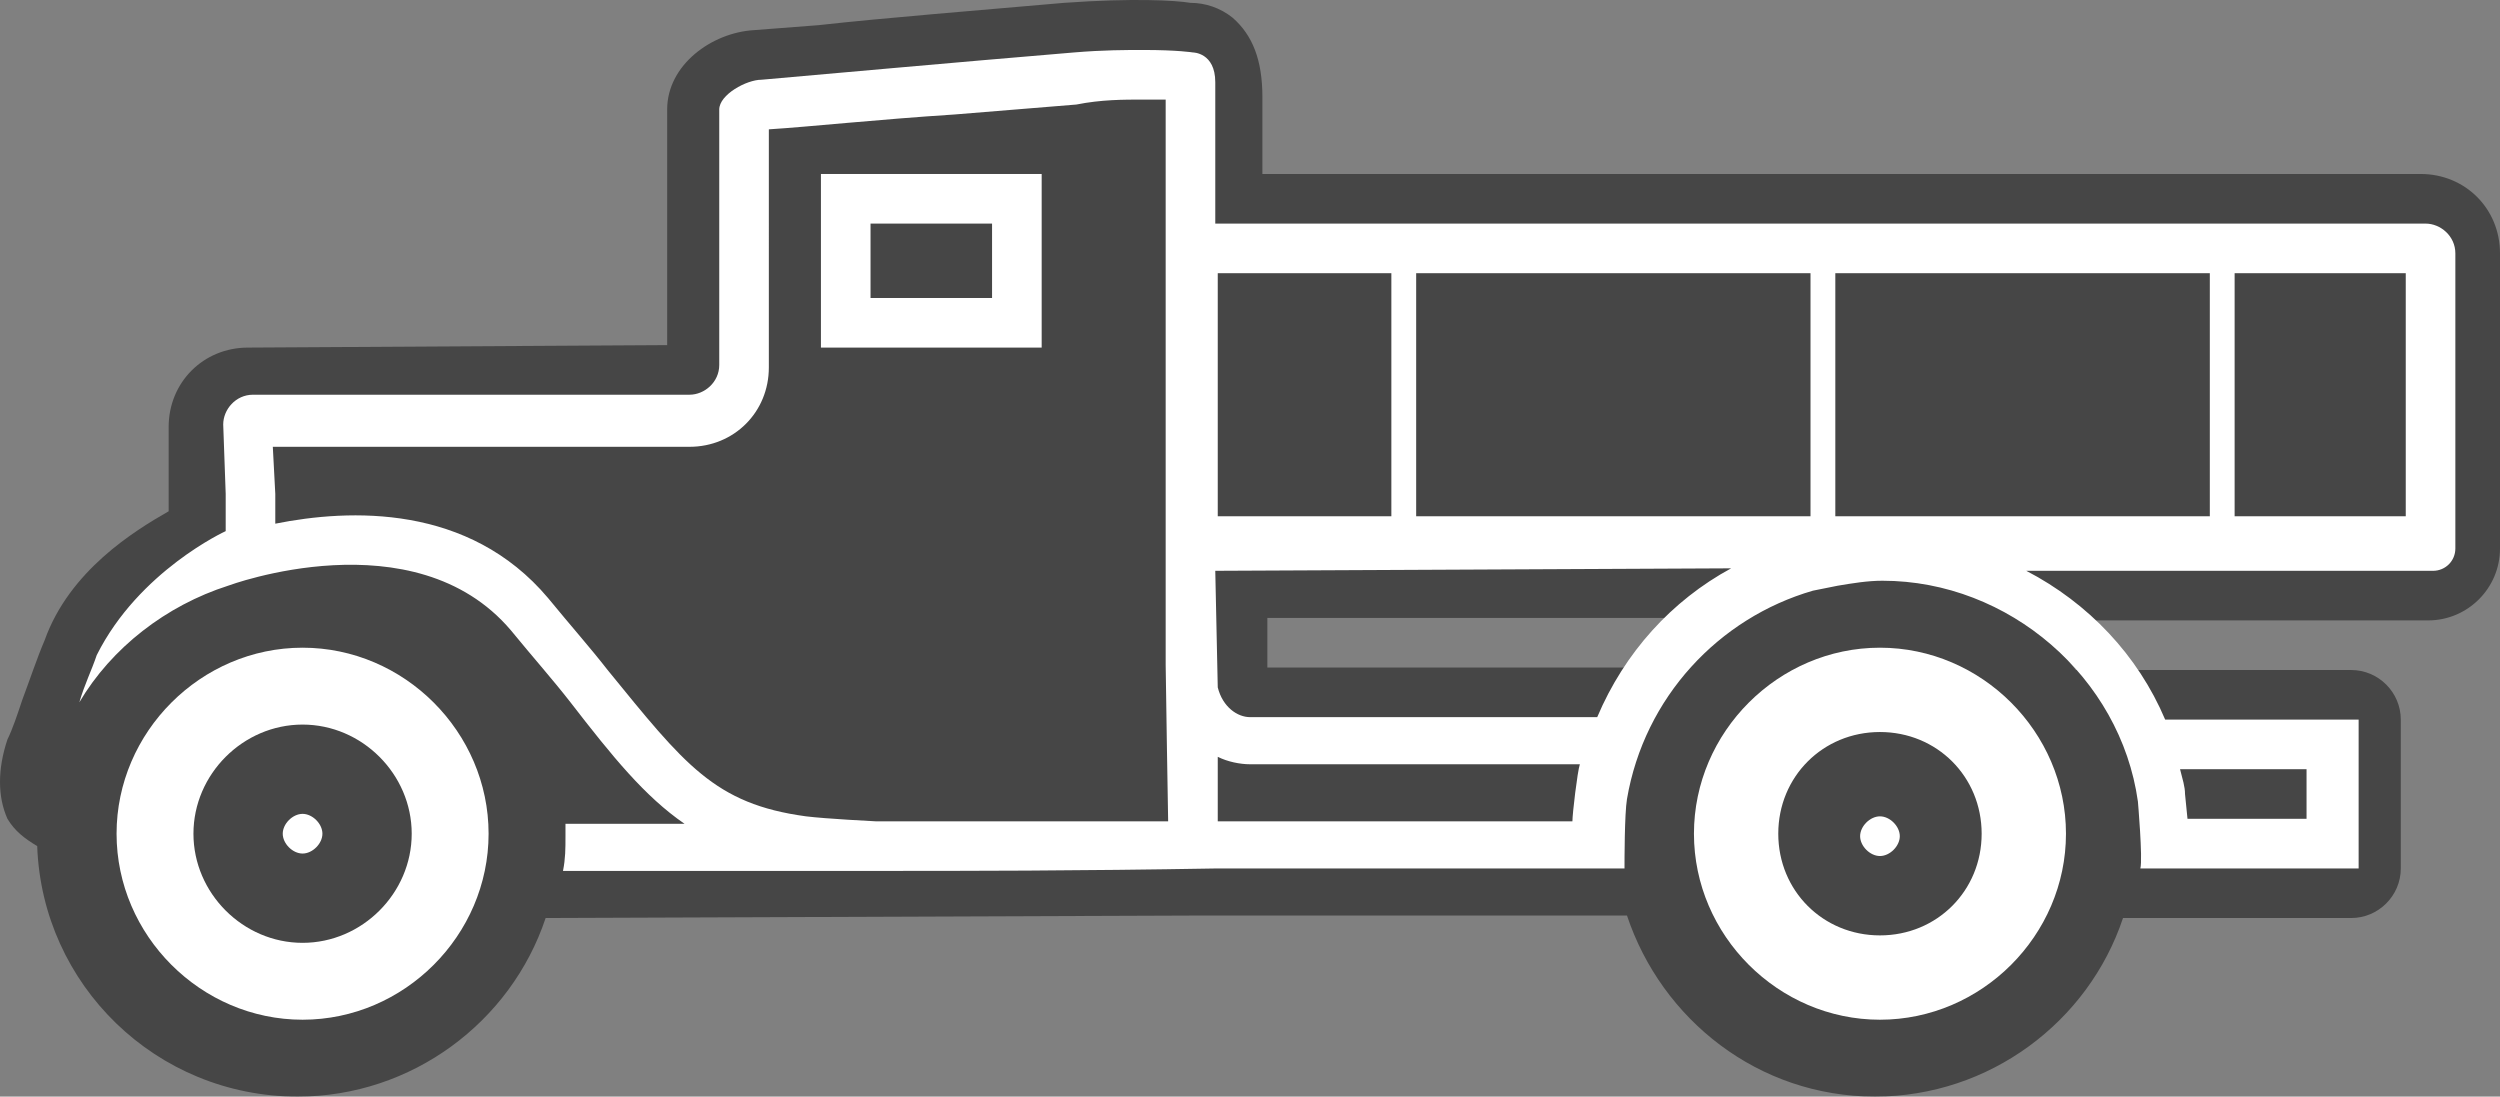 <?xml version="1.0" encoding="UTF-8"?>
<svg id="Layer_1" data-name="Layer 1" xmlns="http://www.w3.org/2000/svg" width="100.8" height="44.215" viewBox="0 0 100.8 44.215">
  <rect x="0" y="0" width="100.8" height="44.215" fill="#808080" stroke="none"/>
  <defs>
    <style>
      .cls-1 {
        isolation: isolate;
        opacity: .45;
      }

      .cls-1, .cls-2 {
        stroke-width: 0px;
      }

      .cls-2 {
        fill: #fff;
      }
    </style>
  </defs>
  <path class="cls-1" d="m97.6,7.015h-46.7v-3.1c0-1.5-.4-2.5-1.2-3.2-.5-.4-1.1-.6-1.7-.6-.6-.1-2.3-.2-5.1,0-3.4.3-7.2.6-9.9.9l-2.6.2c-1.7.1-3.5,1.4-3.5,3.2v9.5l-16.9.1c-1.8,0-3.2,1.4-3.2,3.2v3.4c-1.4.8-4,2.4-5,5.2-.3.7-.6,1.6-.9,2.4-.2.6-.4,1.2-.6,1.6-.4,1.2-.4,2.3,0,3.2.3.5.7.8,1.2,1.1.2,5.6,4.8,10.1,10.5,10.1,4.6,0,8.6-3,10-7.2l26.2-.1h17.4c1.4,4.2,5.3,7.3,10,7.3,4.6,0,8.6-3,10-7.2h9.2c1.1,0,2-.9,2-2v-6c0-1.1-.9-2-2-2h-11.1c-.6-.8-1.4-1.4-2.2-2h16.4c1.6,0,2.9-1.3,2.9-2.9v-11.9c0-1.8-1.4-3.2-3.2-3.2Zm-46.5,19.9v-2h18.6c-.8.6-1.6,1.2-2.2,2h-16.4Z"/>
  <g>
    <path class="cls-2" d="m12.2,32.815c-.4,0-.8.4-.8.8s.4.8.8.8.8-.4.8-.8-.4-.8-.8-.8Z"/>
    <path class="cls-2" d="m75.8,32.915c-.4,0-.8.4-.8.8s.4.8.8.8.8-.4.8-.8-.4-.8-.8-.8Z"/>
    <path class="cls-2" d="m33.1,14.015h8.9v-7h-8.9v7Zm2-5h4.9v3h-4.9v-3Z"/>
    <path class="cls-2" d="m75.8,26.115c-4.1,0-7.5,3.4-7.5,7.5s3.4,7.5,7.5,7.5,7.5-3.4,7.5-7.5-3.4-7.5-7.5-7.5Zm0,11.6c-2.3,0-4.1-1.8-4.1-4.1s1.8-4.1,4.1-4.1,4.1,1.8,4.1,4.1-1.8,4.1-4.1,4.1Z"/>
    <path class="cls-2" d="m12.2,26.115c-4.1,0-7.5,3.4-7.5,7.5s3.4,7.5,7.5,7.5,7.5-3.4,7.5-7.5-3.4-7.5-7.5-7.5Zm0,11.9c-2.4,0-4.4-2-4.4-4.4s2-4.4,4.4-4.4,4.4,2,4.4,4.4-2,4.4-4.4,4.4Z"/>
    <path class="cls-2" d="m97.8,9.015h-48.8V3.315c0-1.2-.9-1.2-.9-1.2,0,0-.6-.1-2-.1-.7,0-1.6,0-2.8.1-4.8.4-10.3.9-12.6,1.1-.6,0-1.7.6-1.7,1.2v10.3c0,.7-.6,1.2-1.2,1.2H10.2c-.7,0-1.2.6-1.2,1.2l.1,2.8v1.5s-3.5,1.6-5.2,5c-.2.6-.5,1.2-.7,1.9,1.3-2.2,3.5-3.9,6-4.7,0,0,7.5-2.8,11.4,1.8.9,1.1,1.7,2,2.4,2.9,1.7,2.2,3,3.8,4.6,4.9h-4.8v.5c0,.5,0,.9-.1,1.4h12.7c3.5,0,8,0,13.7-.1h16.4c0-.3,0-2.2.1-2.8.7-4.1,3.7-7.3,7.5-8.4l1-.2c.6-.1,1.2-.2,1.8-.2,5.1,0,9.6,3.9,10.3,8.9,0,0,.2,2.3.1,2.7h8.8v-6h-7.8c-1.1-2.6-3.1-4.7-5.6-6h16.4c.5,0,.9-.4.9-.9v-11.9c0-.7-.6-1.2-1.2-1.2Zm-50.7,24.1h-11.8s-2-.1-2.8-.2c-3.7-.5-4.9-2.1-8-5.9-.7-.9-1.5-1.8-2.4-2.9-3.2-3.8-8-3.6-11-3v-1.2l-.1-1.9h16.8c1.8,0,3.2-1.4,3.2-3.2V5.215c1.6-.1,4.4-.4,7.5-.6l4.9-.4c1-.2,1.9-.2,2.7-.2h.9v22.8c0,.4.1,6.3.1,6.3Zm45.9-2.1v2h-4.8l-.1-1c0-.3-.1-.6-.2-1h5.1Zm4-20v9.8h-6.9v-9.8h6.9Zm-7.9,0v9.8h-15.1v-9.8h15.1Zm-32,0h15.9v9.8h-15.9v-9.8Zm-8,0h7v9.8h-7v-9.8Zm14.3,22.1h-14.3v-2.6c.4.2.9.3,1.3.3h13.3c-.1.3-.3,2-.3,2.3Zm1-4.2h-14c-.5,0-1.1-.4-1.3-1.2l-.1-4.7,20.8-.1c-2.4,1.3-4.3,3.4-5.4,6Z"/>
  </g>
</svg>